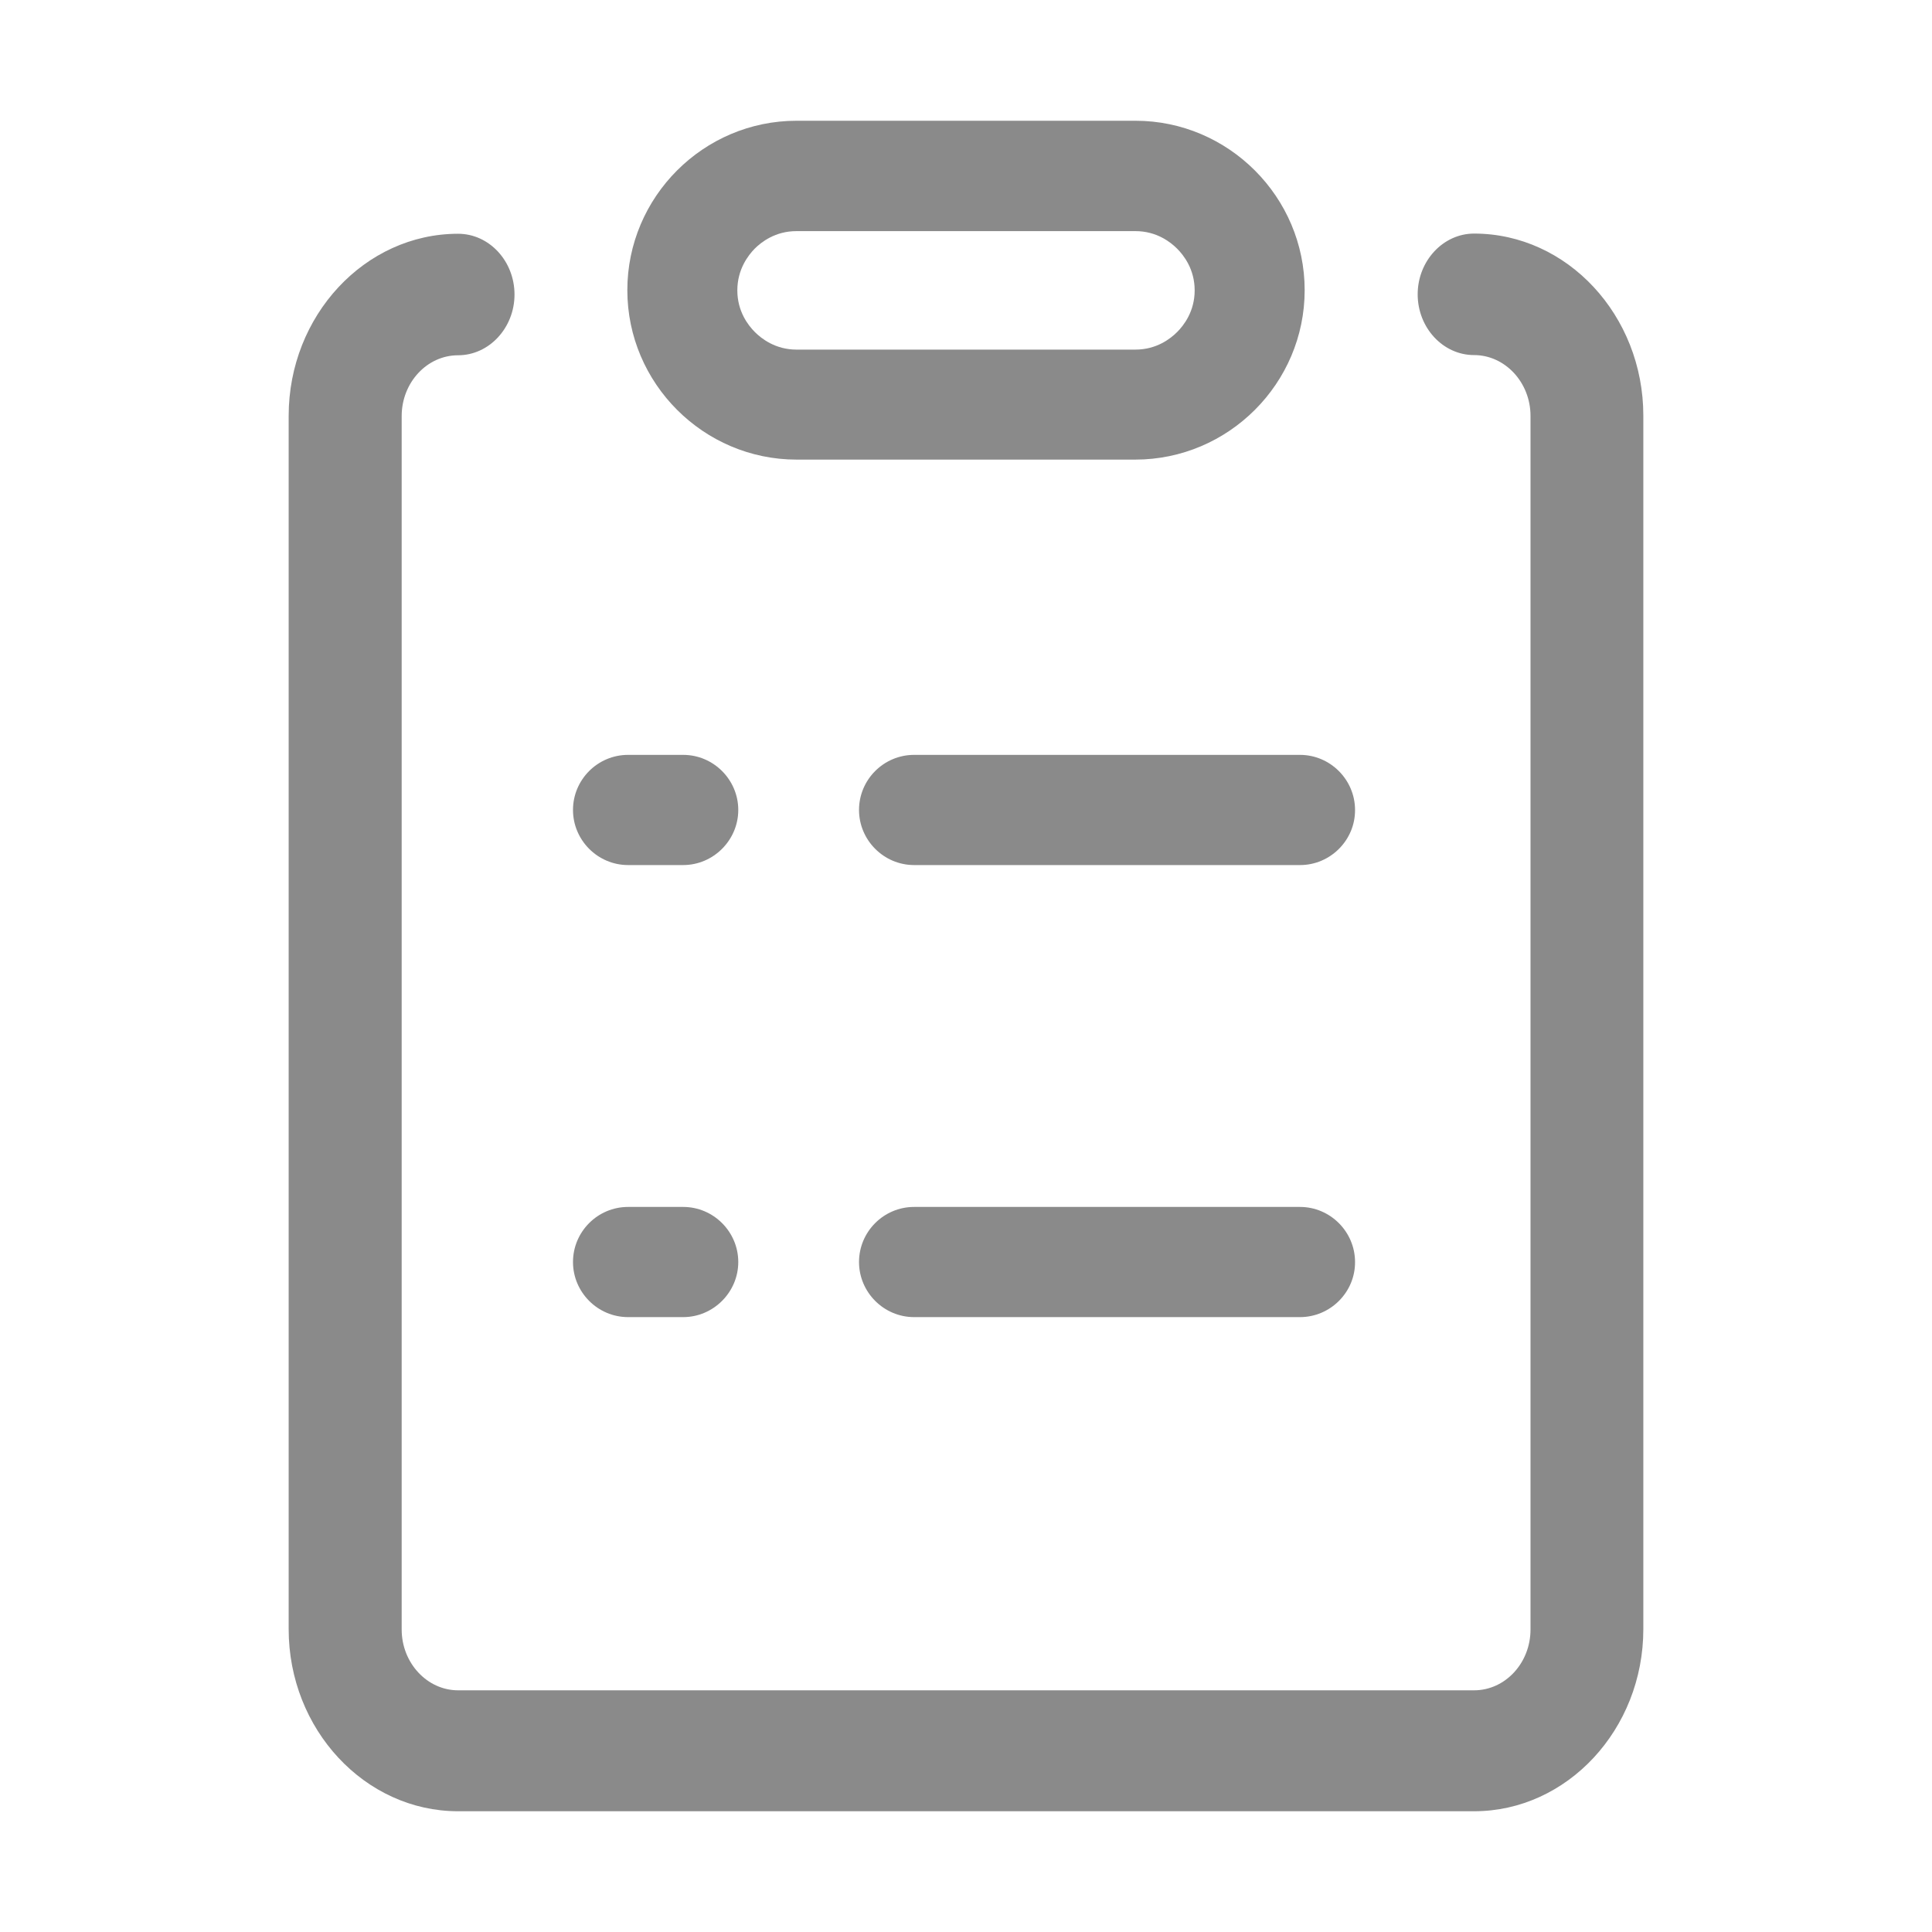 <svg t="1597655888014" class="icon" viewBox="0 0 1024 1024" version="1.1" xmlns="http://www.w3.org/2000/svg" p-id="8625" width="200" height="200"><path d="M362.1 698.1h-29.2c-16.1 0-29.2-13.2-29.2-29.2 0-16.1 13.1-29.2 29.2-29.2h29.2c16.1 0 29.2 13.2 29.2 29.2s-13.2 29.2-29.2 29.2zM362.1 458.5h-29.2c-16.1 0-29.2-13.2-29.2-29.2 0-16.1 13.1-29.2 29.2-29.2h29.2c16.1 0 29.2 13.2 29.2 29.2s-13.2 29.2-29.2 29.2zM689 698.1H484.5c-16.1 0-29.2-13.2-29.2-29.2 0-16.1 13.1-29.2 29.2-29.2H689c16.1 0 29.2 13.2 29.2 29.2 0.1 16-13.1 29.2-29.2 29.2zM689.1 458.5H484.5c-16.1 0-29.2-13.2-29.2-29.2 0-16.1 13.1-29.2 29.2-29.2H689c16.1 0 29.2 13.2 29.2 29.2 0.1 16-13.1 29.2-29.1 29.2z" p-id="8626" fill="#8a8a8a"></path><path d="M781.3 960H242.8c-49.4 0-89.8-43.4-89.8-96.5V220.4c0-53.1 40.4-96.5 89.8-96.5 16.5 0 29.9 14.5 29.9 32.2 0 17.7-13.5 32.2-29.9 32.2-16.5 0-29.9 14.5-29.9 32.2v643.2c0 17.7 13.5 32.2 29.9 32.2h538.5c16.5 0 29.9-14.5 29.9-32.2V220.4c0-17.7-13.5-32.2-29.9-32.2-16.5 0-29.9-14.5-29.9-32.2 0-17.7 13.5-32.2 29.9-32.2 49.4 0 89.7 43.4 89.7 96.5v643.2c0 53.1-40.4 96.5-89.7 96.5z" p-id="8627" fill="#8a8a8a"></path><path d="M601.8 122.5c11.2 0 18.6 5.8 22.1 9.3 3.5 3.5 9.3 10.9 9.3 22.1 0 11.2-5.8 18.6-9.3 22.1-3.5 3.5-10.9 9.3-22.1 9.3H422.2c-11.2 0-18.6-5.8-22.1-9.3-3.5-3.5-9.3-10.9-9.3-22.1 0-11.2 5.8-18.6 9.2-22.1 3.5-3.5 10.9-9.3 22.1-9.3h179.7m0-58.5H422.2c-49.4 0-89.7 40.4-89.7 89.8s40.4 89.8 89.7 89.8h179.5c49.4 0 89.8-40.4 89.8-89.8S651.1 64 601.8 64z" p-id="8628" fill="#8a8a8a"></path></svg>